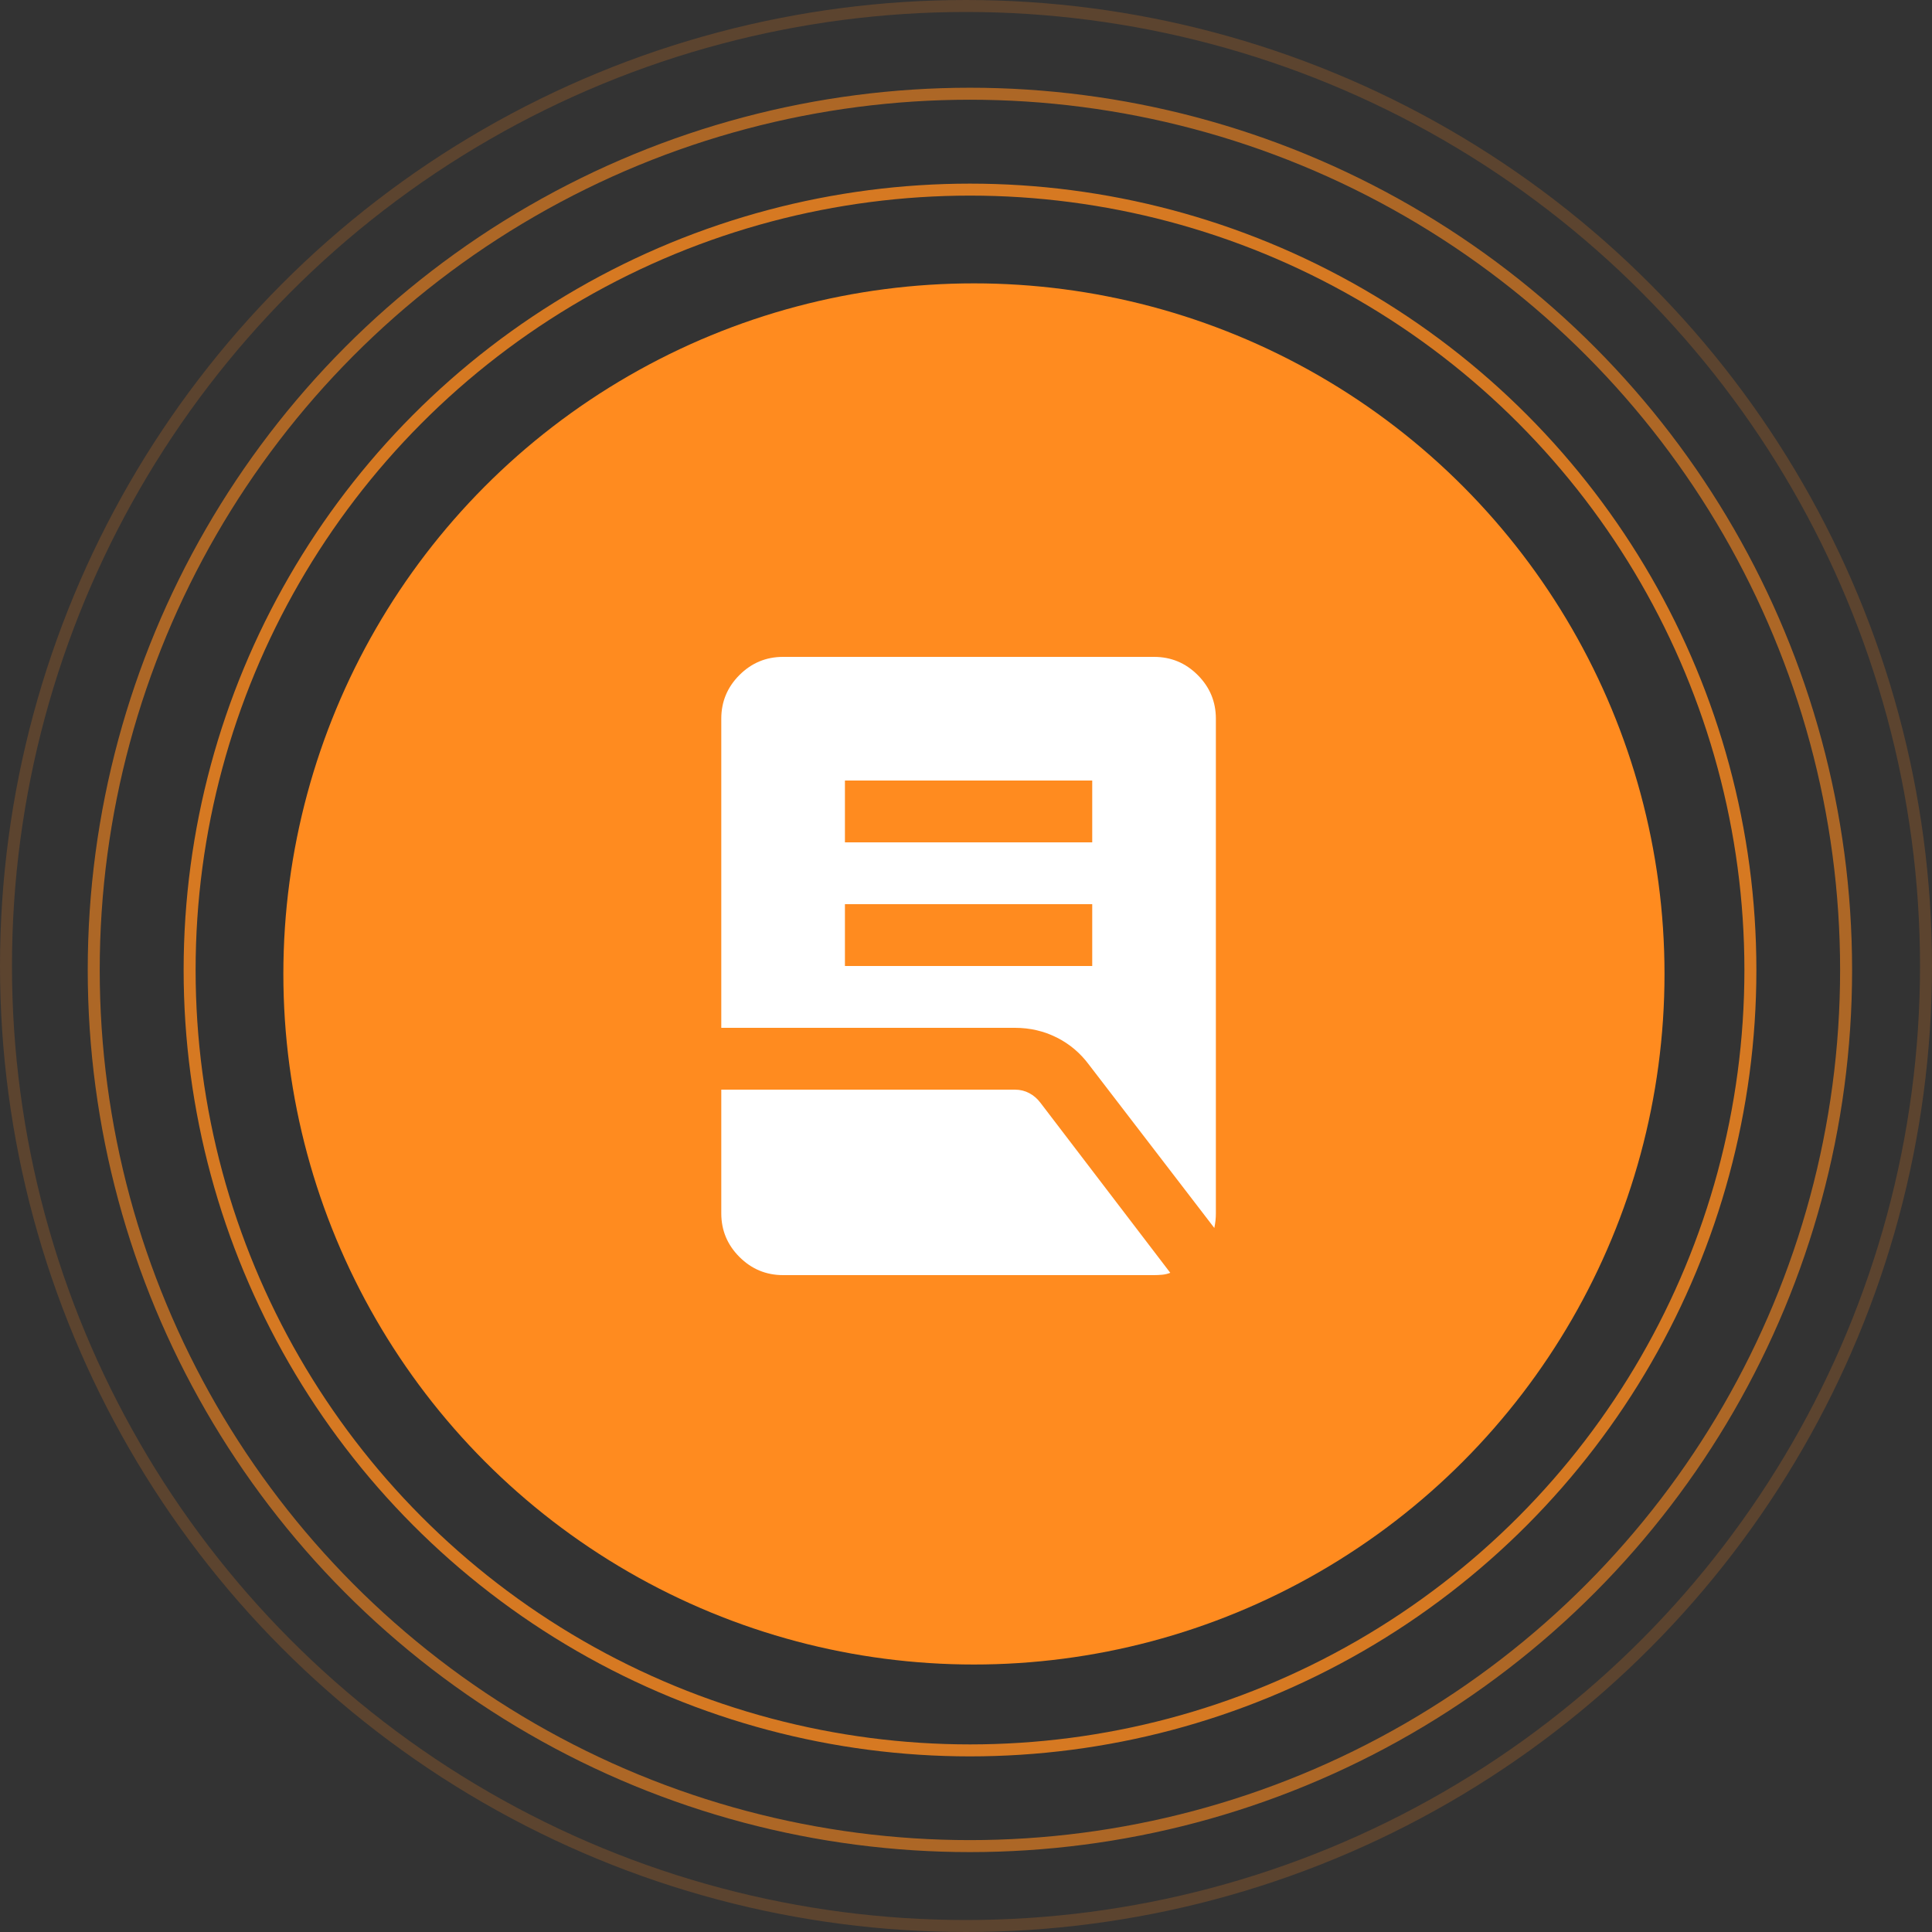 <svg width="150" height="150" viewBox="0 0 150 150" fill="none" xmlns="http://www.w3.org/2000/svg">
<rect x="0" y="0" width="150" height="150" fill="#333333" stroke="none"/>
<circle opacity="0.2" cx="75" cy="75" r="74.535" stroke="#FF8B1F" stroke-width="0.93"/>
<circle opacity="0.6" cx="75.304" cy="75.304" r="68.027" stroke="#FF8B1F" stroke-width="0.93"/>
<circle opacity="0.8" cx="75.311" cy="75.311" r="60.589" stroke="#FF8B1F" stroke-width="0.93"/>
<circle cx="75.616" cy="75.616" r="53.616" fill="#FF8B1F"/>
<path d="M65.6 75H84.8V70.2H65.6V75ZM65.6 65.4H84.8V60.6H65.6V65.4ZM94.28 95.34L84.56 82.68C83.88 81.76 83.04 81.05 82.04 80.55C81.04 80.05 79.96 79.8 78.8 79.8H56V55.8C56 54.48 56.47 53.35 57.41 52.41C58.35 51.47 59.48 51 60.8 51H89.6C90.92 51 92.05 51.47 92.99 52.41C93.93 53.35 94.4 54.48 94.4 55.8V94.2C94.4 94.4 94.39 94.59 94.37 94.77C94.35 94.95 94.32 95.14 94.28 95.34ZM60.8 99C59.48 99 58.35 98.53 57.41 97.59C56.47 96.65 56 95.52 56 94.2V84.6H78.8C79.2 84.6 79.57 84.69 79.91 84.87C80.25 85.05 80.54 85.3 80.78 85.62L90.86 98.82C90.66 98.9 90.45 98.95 90.23 98.97C90.01 98.99 89.8 99 89.6 99H60.8Z" fill="white"/>
</svg>
